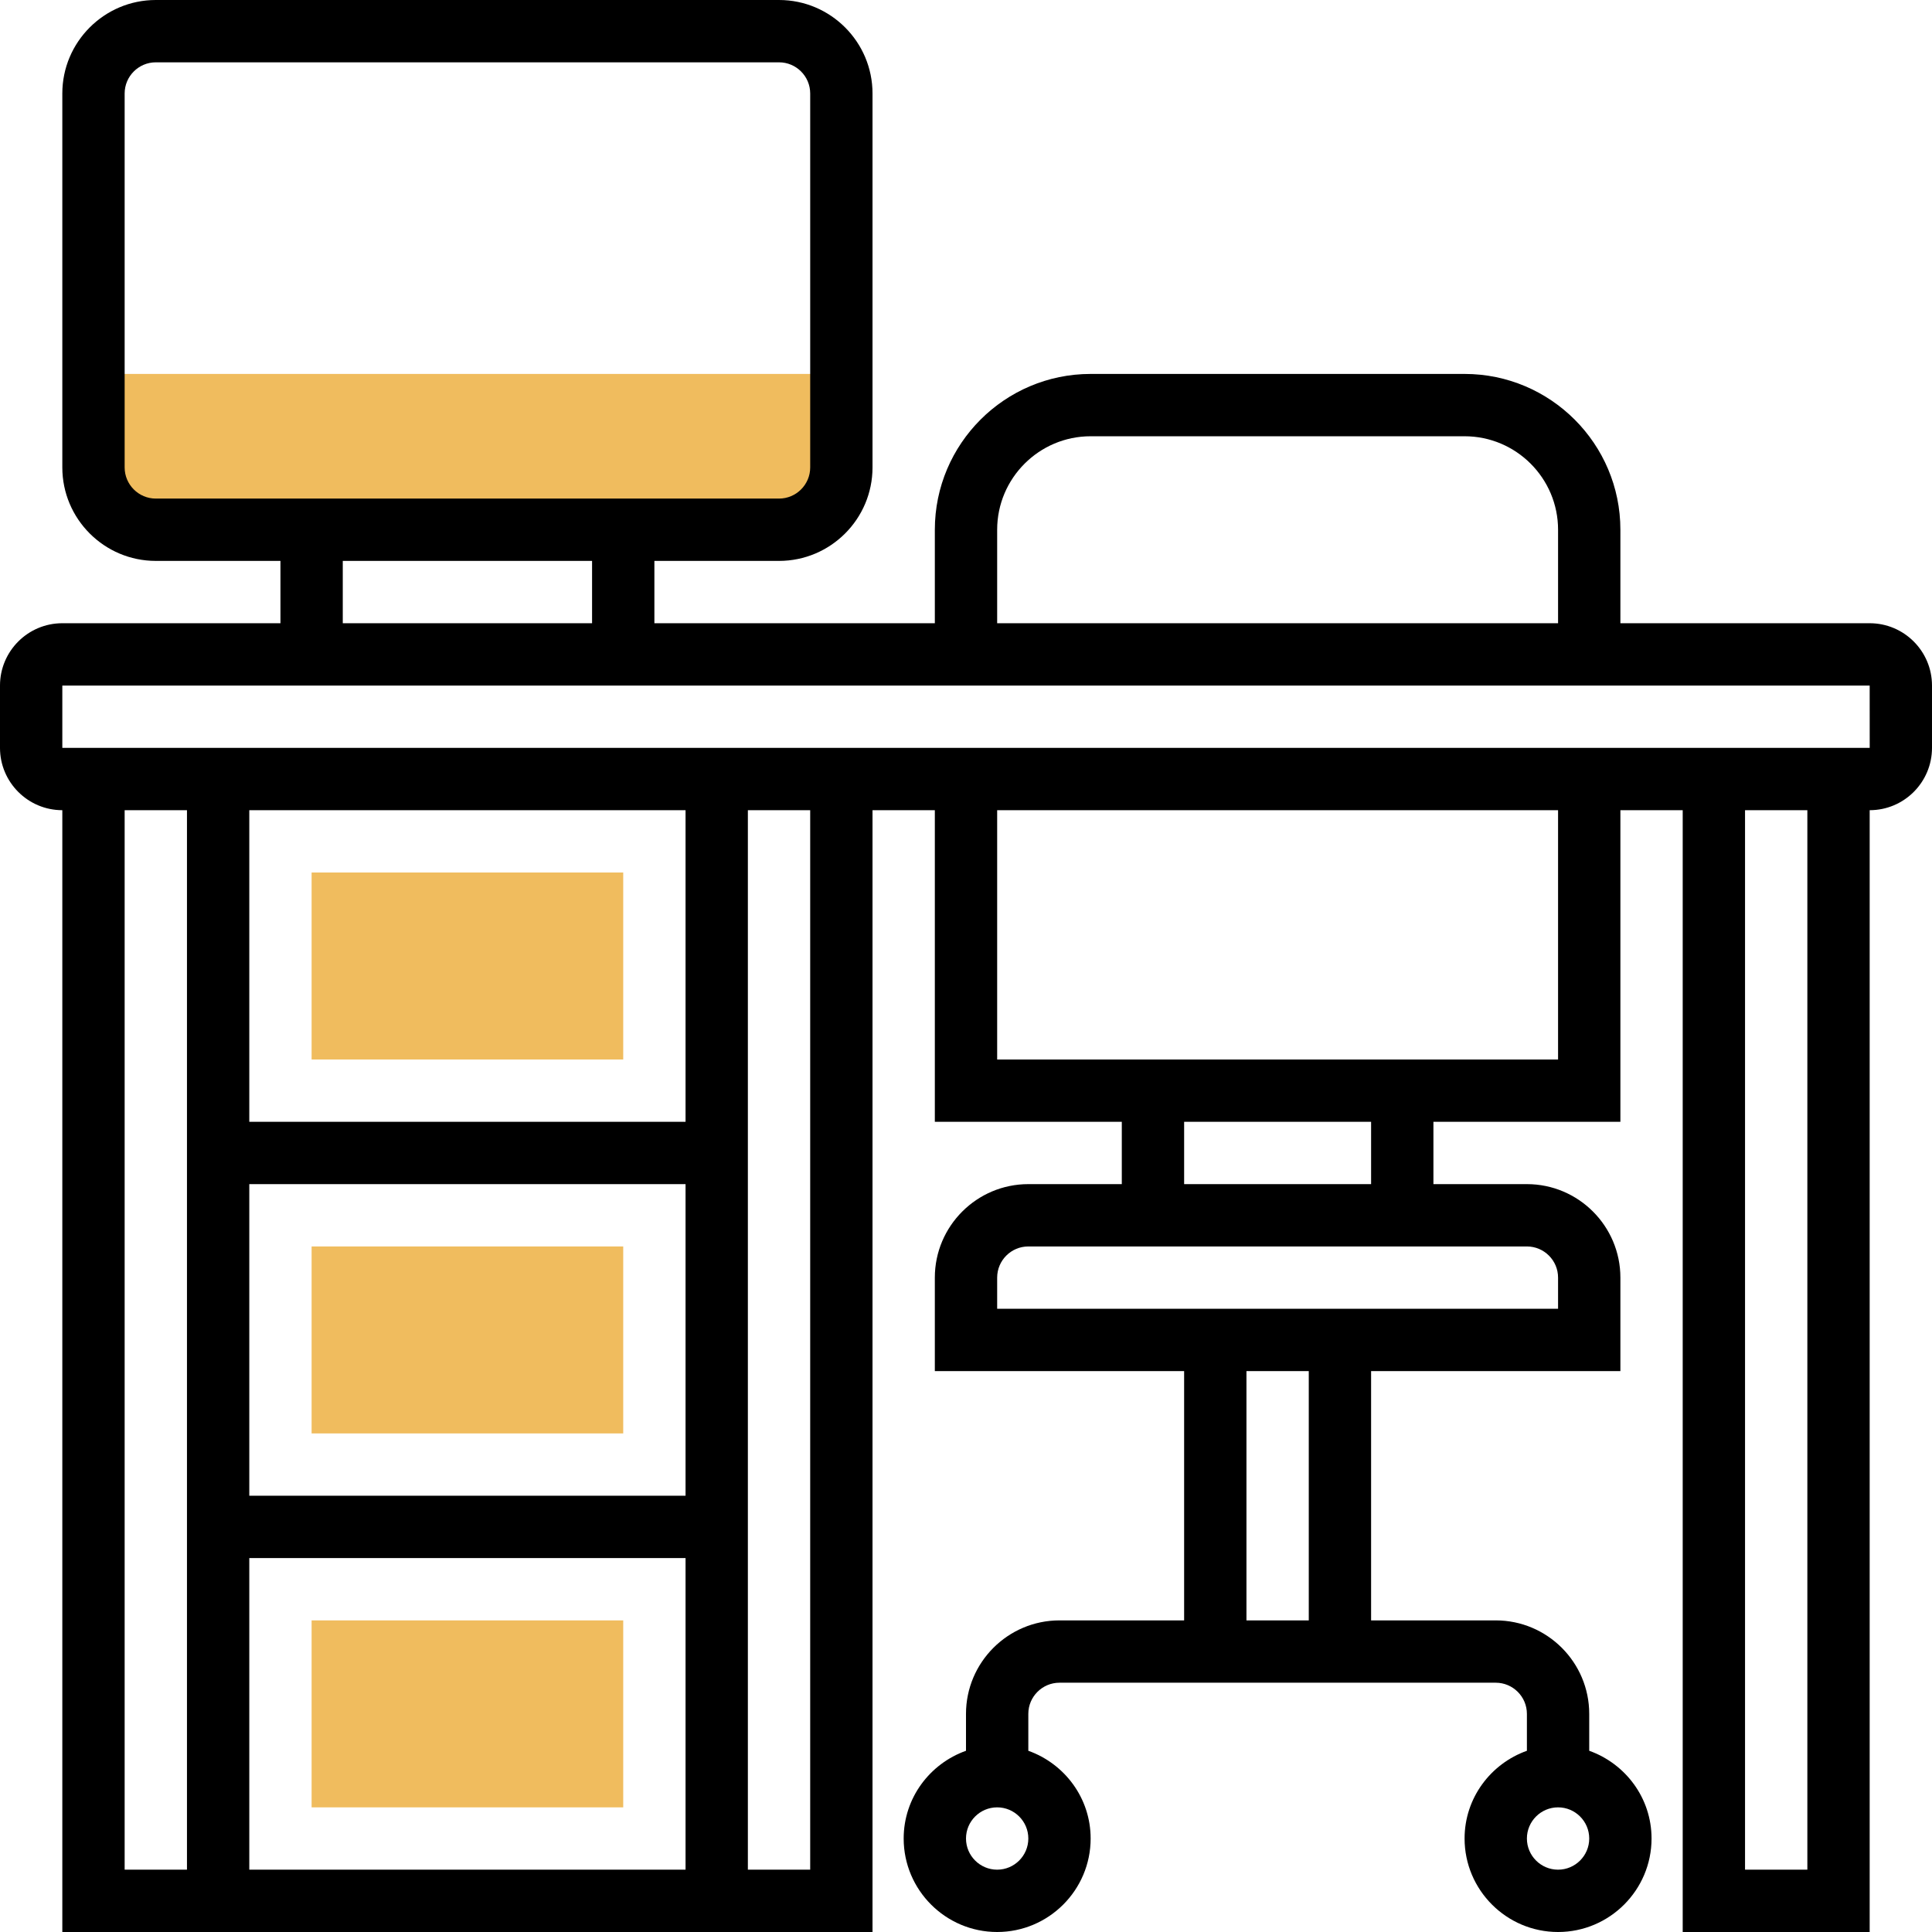 <svg height="496pt" viewBox="0 0 496 496" width="496pt" xmlns="http://www.w3.org/2000/svg"><g fill="#f0bc5e"><path d="m200 136h-160c-8.84 0-16-7.16-16-16v-24h192v24c0 8.84-7.16 16-16 16zm0 0"/><path d="m160 272h-80v-48h80zm0 0"/><path d="m160 368h-80v-48h80zm0 0"/><path d="m160 464h-80v-48h80zm0 0"/></g><path d="m480 160h-64v-24c0-22.055-17.945-40-40-40h-96c-22.055 0-40 17.945-40 40v24h-72v-16h32c13.23 0 24-10.77 24-24v-96c0-13.23-10.77-24-24-24h-160c-13.23 0-24 10.77-24 24v96c0 13.23 10.77 24 24 24h32v16h-56c-8.824 0-16 7.176-16 16v16c0 8.824 7.176 16 16 16v288h208v-288h16v80h48v16h-24c-13.23 0-24 10.77-24 24v24h64v64h-32c-13.23 0-24 10.77-24 24v9.473c-9.289 3.312-16 12.113-16 22.527 0 13.23 10.77 24 24 24s24-10.77 24-24c0-10.414-6.711-19.215-16-22.527v-9.473c0-4.414 3.594-8 8-8h112c4.406 0 8 3.586 8 8v9.473c-9.289 3.312-16 12.113-16 22.527 0 13.23 10.77 24 24 24s24-10.77 24-24c0-10.414-6.711-19.215-16-22.527v-9.473c0-13.23-10.77-24-24-24h-32v-64h64v-24c0-13.23-10.77-24-24-24h-24v-16h48v-80h16v288h48v-288c8.824 0 16-7.176 16-16v-16c0-8.824-7.176-16-16-16zm-224 320c-4.406 0-8-3.586-8-8s3.594-8 8-8 8 3.586 8 8-3.594 8-8 8zm144 0c-4.406 0-8-3.586-8-8s3.594-8 8-8 8 3.586 8 8-3.594 8-8 8zm-144-344c0-13.23 10.77-24 24-24h96c13.23 0 24 10.77 24 24v24h-144zm-224-16v-96c0-4.414 3.594-8 8-8h160c4.406 0 8 3.586 8 8v96c0 4.414-3.594 8-8 8h-160c-4.406 0-8-3.586-8-8zm56 24h64v16h-64zm-56 64h16v272h-16zm144 176h-112v-80h112zm-112 16h112v80h-112zm112-112h-112v-80h112zm32 192h-16v-272h16zm128-64h-16v-64h16zm64-88v8h-144v-8c0-4.414 3.594-8 8-8h128c4.406 0 8 3.586 8 8zm-48-24h-48v-16h48zm48-32h-144v-64h144zm64 208h-16v-272h16zm-448-288v-16h464l.008 16zm0 0"/></svg>